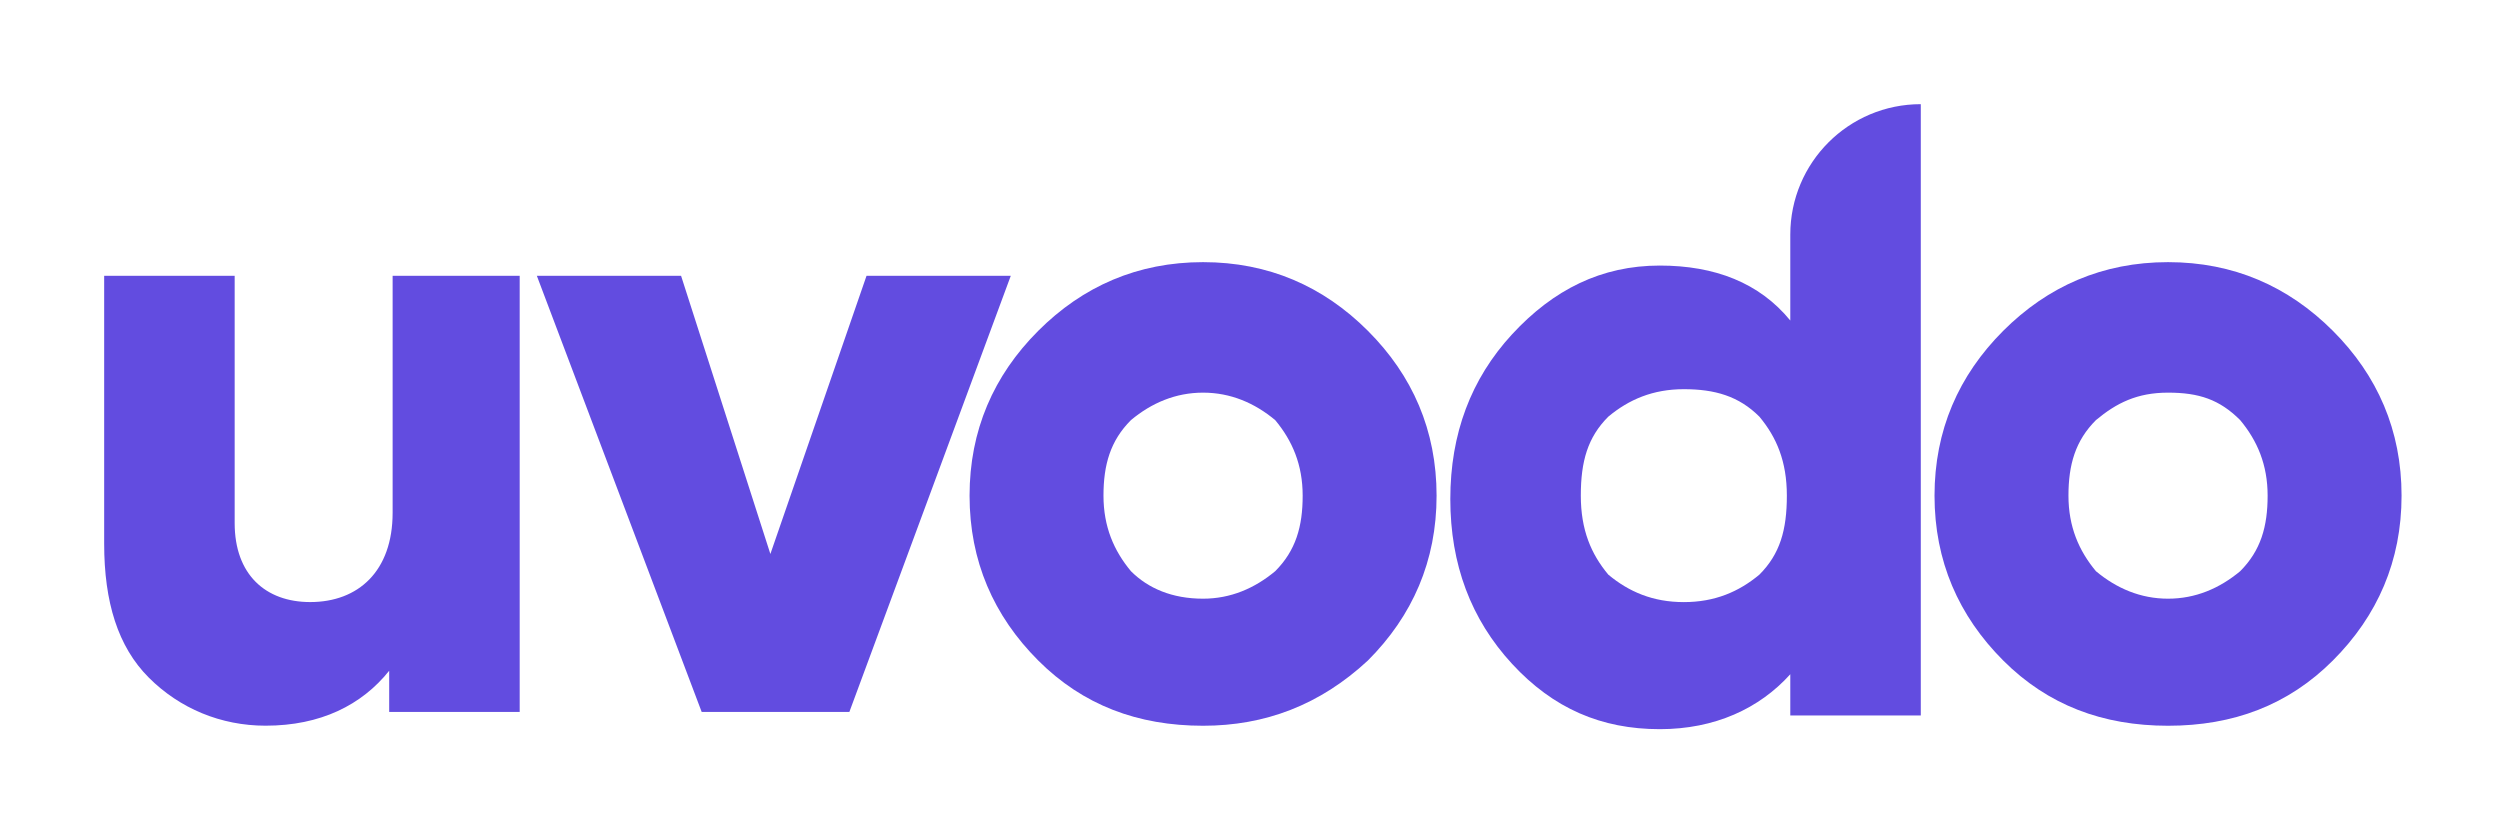 <svg width="120" height="40" viewBox="0 0 120 40" fill="none" xmlns="http://www.w3.org/2000/svg">
<rect width="120" height="40" fill="white"/>
<path d="M18.681 13.24H24.945V34.174H18.681V32.196C17.363 33.844 15.385 34.833 12.747 34.833C10.604 34.833 8.626 34.009 7.143 32.526C5.659 31.042 5 28.899 5 26.097V13.24H11.264V25.108C11.264 27.58 12.747 28.899 14.89 28.899C17.198 28.899 18.846 27.416 18.846 24.613V13.24H18.681Z" fill="#624CE0"/>
<path d="M41.593 13.24H48.517L40.769 34.174H33.681L25.769 13.24H32.692L36.978 26.591L41.593 13.24Z" fill="#624CE0"/>
<path d="M57.747 34.836C54.615 34.836 51.978 33.847 49.835 31.704C47.692 29.561 46.539 26.924 46.539 23.792C46.539 20.66 47.692 18.023 49.835 15.88C51.978 13.737 54.615 12.583 57.747 12.583C60.879 12.583 63.517 13.737 65.659 15.88C67.802 18.023 68.956 20.66 68.956 23.792C68.956 26.924 67.802 29.561 65.659 31.704C63.352 33.847 60.714 34.836 57.747 34.836ZM57.747 28.737C59.066 28.737 60.22 28.242 61.209 27.418C62.198 26.429 62.528 25.275 62.528 23.792C62.528 22.308 62.033 21.154 61.209 20.165C60.22 19.341 59.066 18.847 57.747 18.847C56.429 18.847 55.275 19.341 54.286 20.165C53.297 21.154 52.967 22.308 52.967 23.792C52.967 25.275 53.462 26.429 54.286 27.418C55.11 28.242 56.264 28.737 57.747 28.737Z" fill="#624CE0"/>
<path d="M92.198 5V34.341H85.934V32.363C84.451 34.011 82.308 35 79.67 35C76.868 35 74.561 34.011 72.582 31.868C70.605 29.725 69.615 27.088 69.615 23.956C69.615 20.824 70.605 18.187 72.582 16.044C74.561 13.901 76.868 12.747 79.67 12.747C82.308 12.747 84.451 13.571 85.934 15.385V11.264C85.934 7.802 88.736 5 92.198 5ZM80.824 28.901C82.308 28.901 83.462 28.407 84.451 27.582C85.44 26.593 85.769 25.44 85.769 23.791C85.769 22.143 85.275 20.989 84.451 20C83.462 19.011 82.308 18.681 80.824 18.681C79.341 18.681 78.187 19.176 77.198 20C76.209 20.989 75.879 22.143 75.879 23.791C75.879 25.44 76.374 26.593 77.198 27.582C78.187 28.407 79.341 28.901 80.824 28.901Z" fill="#624CE0"/>
<path d="M104.066 34.836C100.934 34.836 98.297 33.847 96.154 31.704C94.011 29.561 92.857 26.924 92.857 23.792C92.857 20.66 94.011 18.023 96.154 15.88C98.297 13.737 100.934 12.583 104.066 12.583C107.198 12.583 109.835 13.737 111.978 15.88C114.121 18.023 115.275 20.66 115.275 23.792C115.275 26.924 114.121 29.561 111.978 31.704C109.835 33.847 107.198 34.836 104.066 34.836ZM104.066 28.737C105.385 28.737 106.539 28.242 107.528 27.418C108.517 26.429 108.846 25.275 108.846 23.792C108.846 22.308 108.352 21.154 107.528 20.165C106.539 19.176 105.55 18.847 104.066 18.847C102.583 18.847 101.594 19.341 100.605 20.165C99.616 21.154 99.286 22.308 99.286 23.792C99.286 25.275 99.781 26.429 100.605 27.418C101.594 28.242 102.748 28.737 104.066 28.737Z" fill="#624CE0"/>
</svg>
